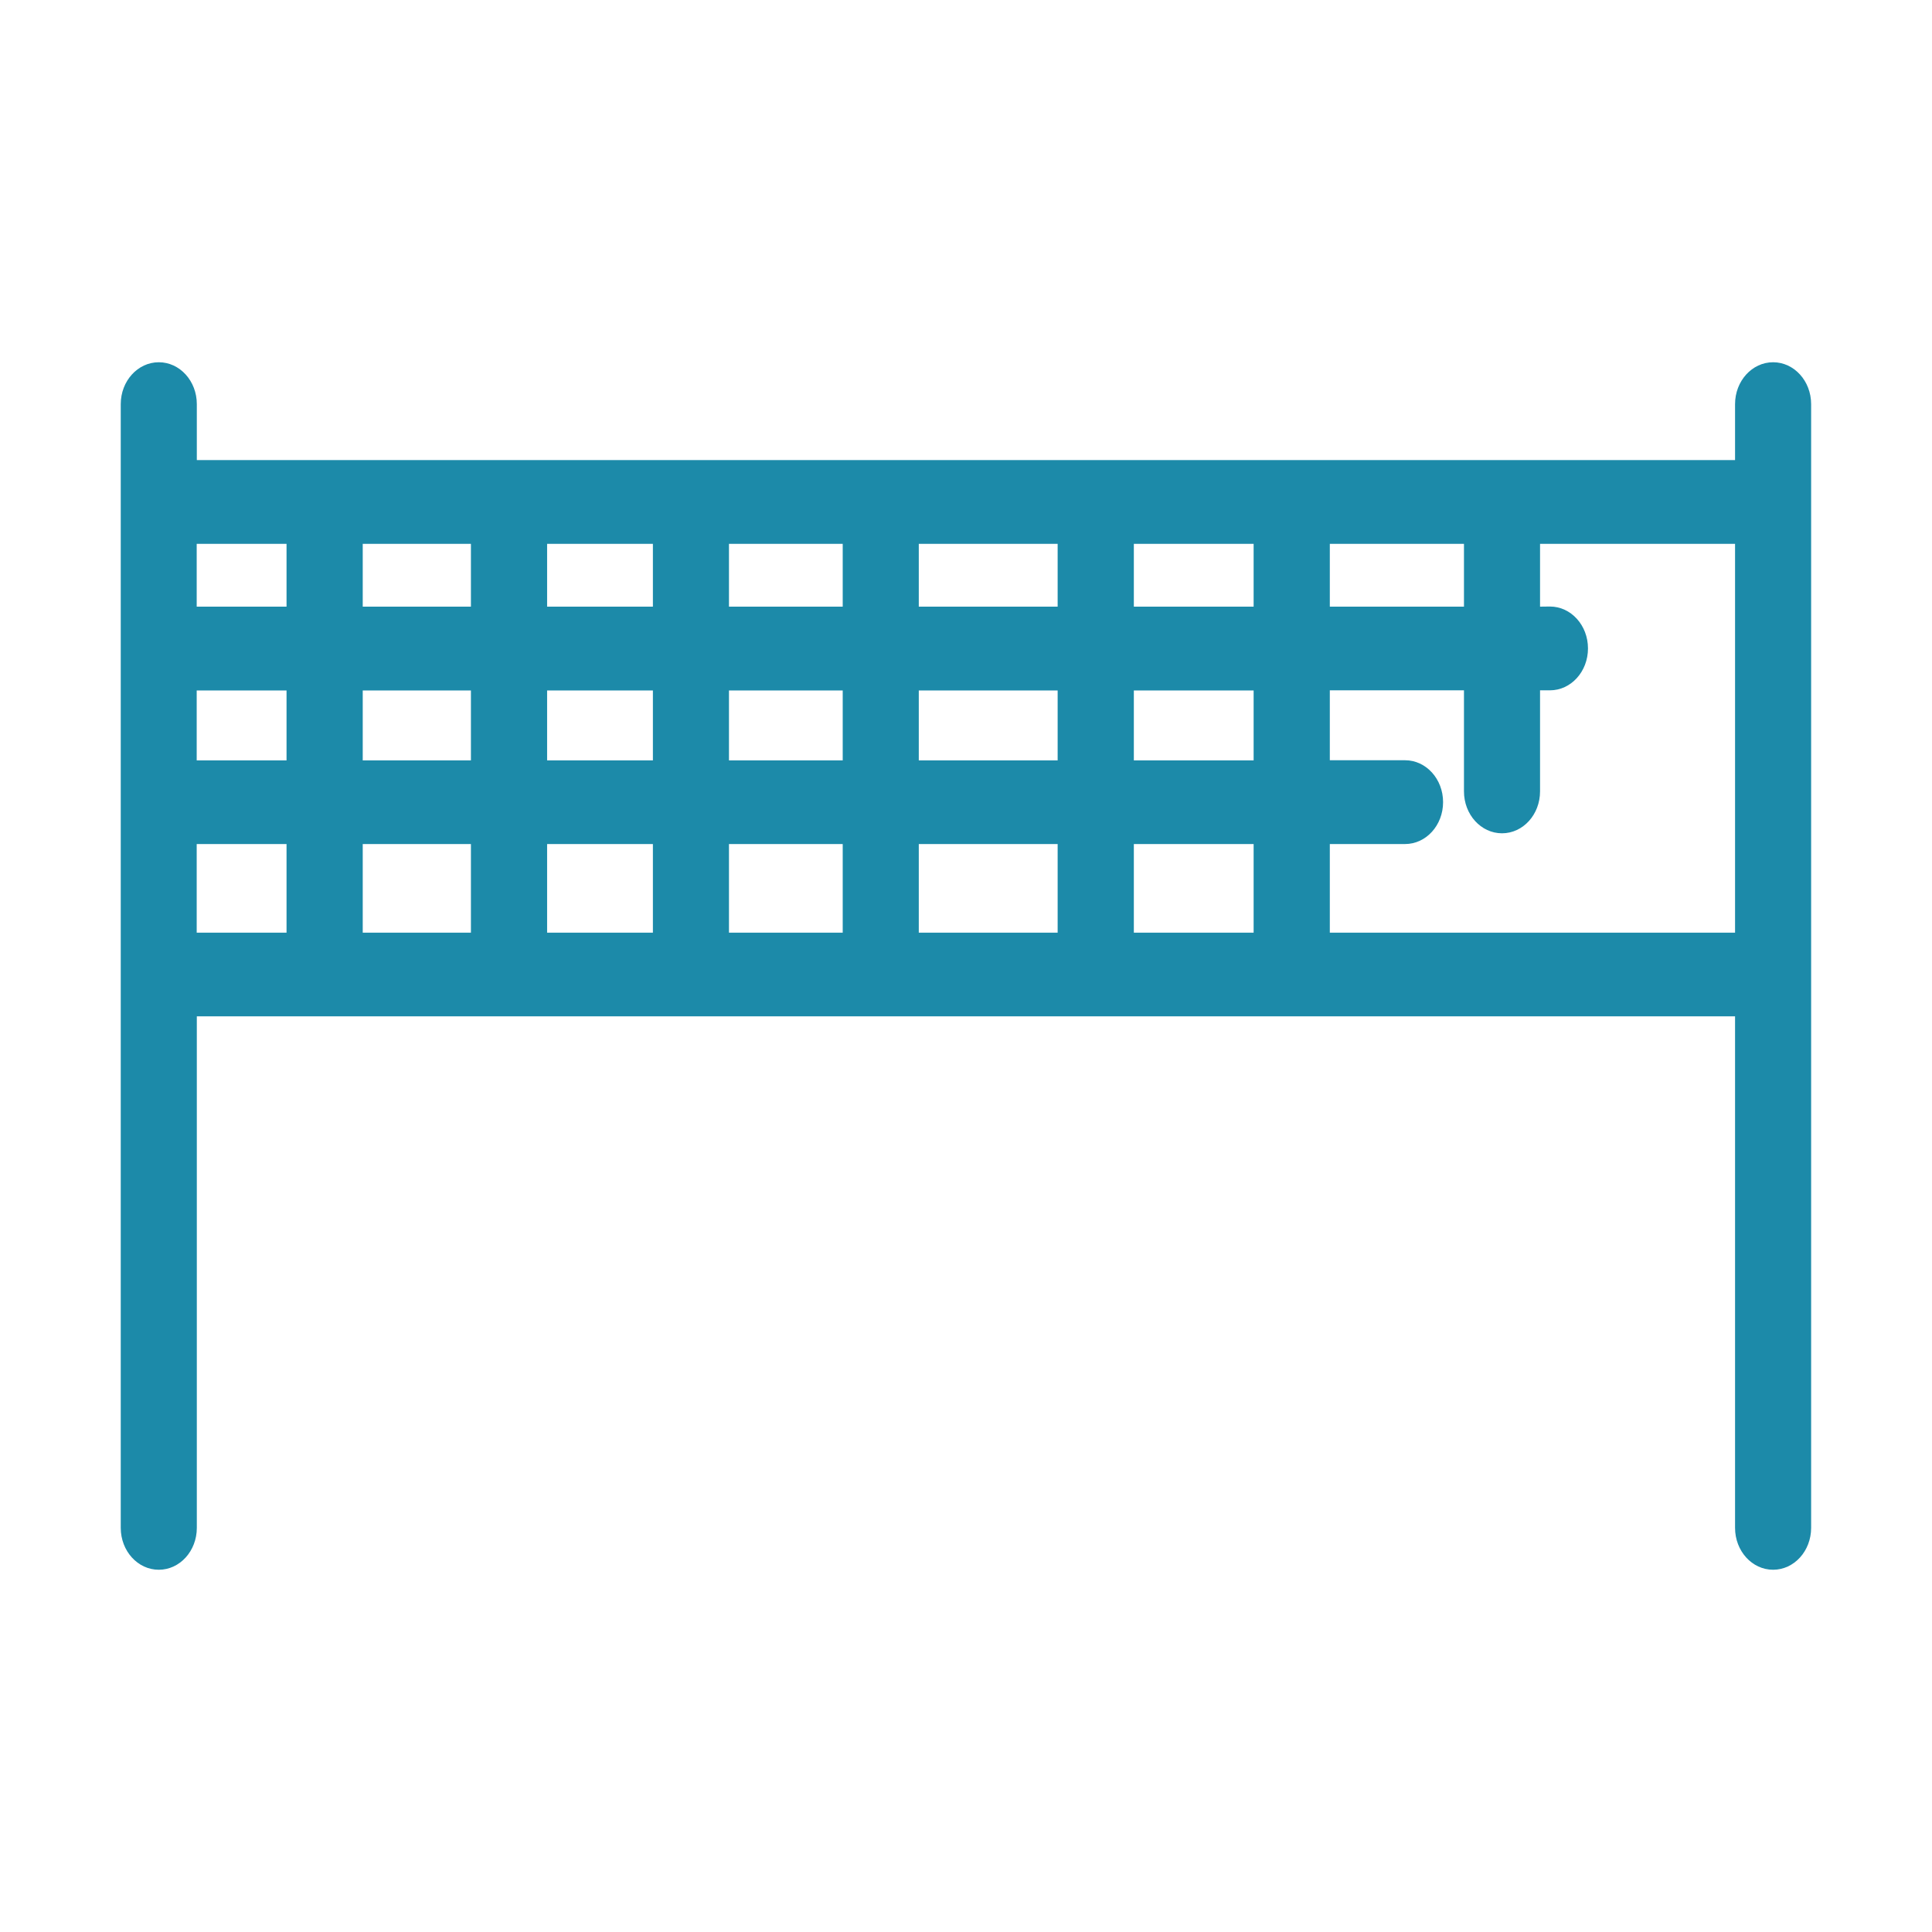 <svg fill="none" height="16" viewBox="0 0 16 16" width="16" xmlns="http://www.w3.org/2000/svg"><path clip-rule="evenodd" d="m1.63 3.347c0-.192-.141-.347-.315-.347s-.315.155-.315.347v.463 1.561 1.272 1.774 4.236c0 .192.141.347.315.347s.315-.155.315-.347v-4.236h1.059 1.527 1.507 1.572 1.78 1.623 3.671v4.236c0 .192.141.347.315.347s.315-.155.315-.347v-9.306c0-.192-.141-.347-.315-.347s-.315.155-.315.347v.463h-1.93-1.741-1.623-1.78-1.572-1.507-1.527-1.059zm10.494 1.157h-1.111v.52h1.111zm.63.52v-.52h1.615v3.22h-3.356v-.734h.623c.174 0 .315-.155.315-.347 0-.192-.141-.347-.315-.347h-.623v-.579h1.111v.837c0 .192.141.347.315.347s.315-.155.315-.347v-.837h.082c.174 0 .315-.155.315-.347s-.141-.347-.315-.347zm-2.372 2.7v-.734h-.992v.734zm0-2.006v.579h-.992v-.579zm0-1.214v.52h-.992v-.52zm-1.623 0h-1.15v.52h1.15zm0 1.214h-1.15v.579h1.15zm0 1.272h-1.15v.734h1.15zm-1.78.734v-.734h-.942v.734zm0-2.006v.579h-.942v-.579zm0-1.214v.52h-.942v-.52zm-1.572 0h-.876v.52h.876zm0 1.214h-.876v.579h.876zm0 1.272h-.876v.734h.876zm-1.507.734v-.734h-.896v.734zm0-2.006v.579h-.896v-.579zm0-1.214v.52h-.896v-.52zm-1.527 0h-.744v.52h.744zm0 1.214h-.744v.579h.744zm0 1.272h-.744v.734h.744z" fill="#1c8aa9" fill-rule="evenodd"/></svg>